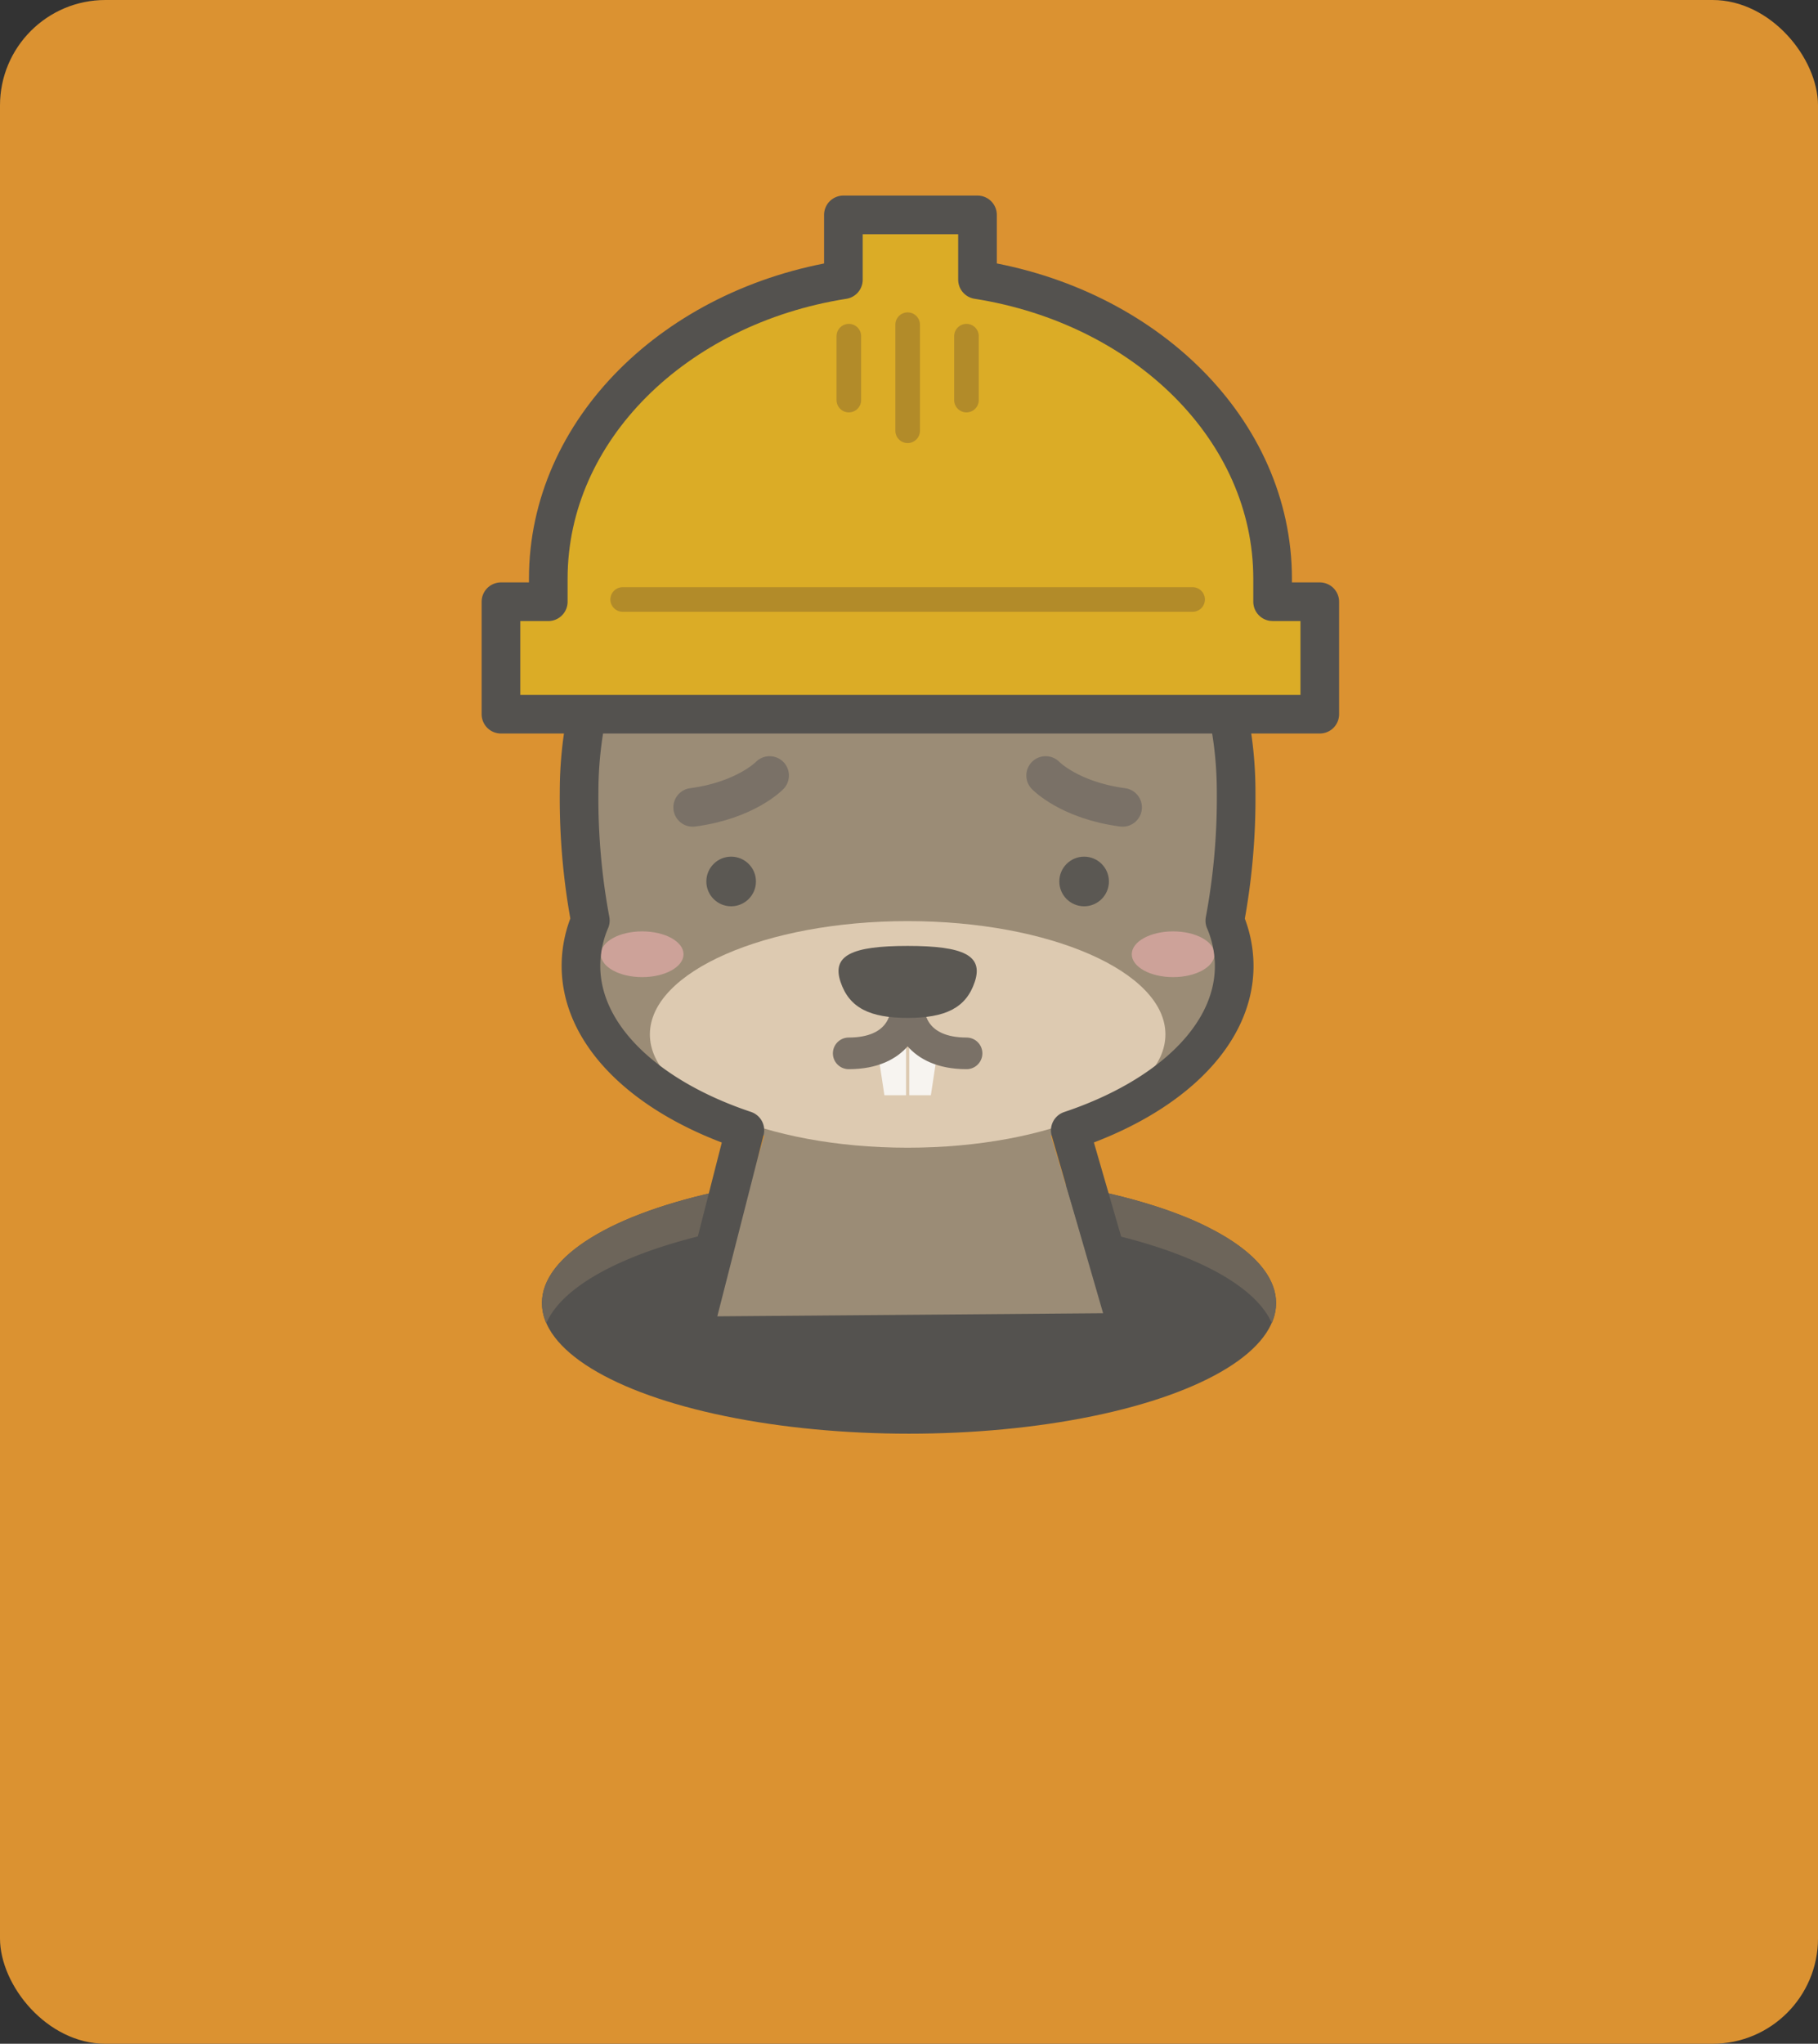 <svg xmlns="http://www.w3.org/2000/svg" viewBox="0 0 517.47 581.57"><rect x="0" y="0" width="517.47" height="581.57" fill="#333333" stroke="none"/><defs><style>.cls-1{fill:#db9231;}.cls-2{fill:#54524f;}.cls-3{fill:#6d655a;}.cls-4{fill:#9b8c76;}.cls-5{fill:#ddcab1;}.cls-6{fill:#5b5853;}.cls-7{fill:#f7f4f0;}.cls-11,.cls-13,.cls-8,.cls-9{fill:none;stroke-linecap:round;stroke-linejoin:round;}.cls-8,.cls-9{stroke:#7a7167;}.cls-8{stroke-width:9px;}.cls-11,.cls-9{stroke-width:11px;}.cls-10{fill:#efb1b1;opacity:0.6;}.cls-11{stroke:#54524f;}.cls-12{fill:#dbac26;}.cls-13{stroke:#b28b29;stroke-width:7px;}</style></defs><title>home_settings</title><g id="Layer_2" data-name="Layer 2"><g id="HomePage"><rect class="cls-1" width="517.47" height="581.57" rx="30" ry="30"/><g id="settings"><g id="hole"><ellipse class="cls-2" cx="258.73" cy="370.79" rx="104.47" ry="37.18"/><path class="cls-3" d="M349.36,352.28l-1.28-.77q-2.62-1.53-5.63-3t-6.38-2.75q-1.69-.66-3.46-1.29T329,343.27q-3.71-1.2-7.74-2.27-3-.8-6.2-1.53c-4.24-1-8.69-1.83-13.32-2.57a283,283,0,0,0-86,0c-4.63.74-9.08,1.61-13.32,2.57q-3.18.73-6.2,1.53-4,1.07-7.74,2.27-1.86.6-3.63,1.23t-3.46,1.29q-3.37,1.32-6.38,2.75t-5.63,3l-1.28.77c-8.81,5.45-13.84,11.77-13.84,18.51a14.28,14.28,0,0,0,1.23,5.72c7.73-17.82,51-31.46,103.24-31.46S354.24,358.69,362,376.51a14.28,14.28,0,0,0,1.23-5.72C363.21,364.06,358.17,357.74,349.36,352.28Z"/></g><polygon class="cls-4" points="294.92 309.27 259.13 305.35 259.13 305.18 258.35 305.27 257.57 305.18 257.57 305.35 221.78 309.27 200.67 379.09 257.89 379.09 258.81 379.09 316.03 379.09 294.92 309.27"/><path id="head" class="cls-4" d="M319,148c-16.33-15.09-37.5-24.2-60.64-24.2S214,132.94,197.71,148c-20.11,18.59-32.87,46.27-32.87,77.17,0,32.13,5.93,64.69,27.44,83.26,16,13.79,44.06,18.11,66.07,18.11s50.1-4.32,66.07-18.11c21.51-18.57,27.44-51.13,27.44-83.26C351.85,194.31,339.1,166.63,319,148Z"/><ellipse class="cls-4" cx="258.35" cy="274.64" rx="92.97" ry="53.96"/><ellipse id="snout" class="cls-5" cx="258.35" cy="294.35" rx="73.37" ry="32.24"/><circle id="eyes" class="cls-6" cx="208.11" cy="250.83" r="7.06"/><circle id="eyeys" class="cls-6" cx="308.58" cy="250.83" r="7.06"/><g id="teeeth"><polygon class="cls-7" points="258.81 292.02 267.12 297.41 264.96 311.65 258.81 311.65 258.81 292.02"/><polygon class="cls-7" points="257.89 291.67 249.58 297.41 251.73 311.65 257.89 311.65 257.89 291.67"/></g><path class="cls-8" d="M259.12,289.74s1.51,10,16,10"/><path class="cls-8" d="M257.57,289.74s-1.51,10-16,10"/><path id="nose" class="cls-6" d="M258.35,269.17c-16.06,0-21.6,2.77-19.1,10.24s8.45,10.24,19.1,10.24,16.61-2.77,19.1-10.24S274.41,269.17,258.35,269.17Z"/><path class="cls-9" d="M297.63,220.68s6.77,7.06,21.9,9.06"/><path class="cls-9" d="M219.06,220.68s-6.77,7.06-21.9,9.06"/><path id="hair" class="cls-4" d="M248.21,124.54s-22.55-1.28-26.09-4.82a15.17,15.17,0,0,0,7.75,7.08s-10.53-1.26-12.81-3.54c0,0,5.05,8.93,9.77,8.93"/><ellipse class="cls-10" cx="333.91" cy="271.54" rx="11.77" ry="6.51"/><ellipse class="cls-10" cx="182.79" cy="271.54" rx="11.77" ry="6.51"/><path class="cls-11" d="M351.85,225.39c0-30.9-12.75-58.58-32.87-77.17-16.33-15.09-37.5-24.2-60.64-24.2a87.24,87.24,0,0,0-10.84.68c-3.3-.21-22.37-1.56-25.6-4.79a15.17,15.17,0,0,0,7.75,7.08s-10.53-1.26-12.81-3.54c0,0,3.08,5.45,6.68,7.83a92.42,92.42,0,0,0-25.82,16.94c-20.11,18.59-32.87,46.27-32.87,77.17a189.7,189.7,0,0,0,3.2,36.55,32.94,32.94,0,0,0-2.67,12.88c0,20,18.77,37.48,46.66,46.8l-14.94,58.51,124.21-1-16.65-57.47c27.88-9.32,46.66-26.78,46.66-46.8a32.94,32.94,0,0,0-2.67-12.88A189.7,189.7,0,0,0,351.85,225.39Z"/><path class="cls-12" d="M361.45,171v-6.55c0-42.34-36.21-77.58-84-85.09V60.93H239.29V79.36c-47.84,7.51-84,42.74-84,85.09V171H141.81v32H374.88V171Z"/><line class="cls-13" x1="258.35" y1="92.39" x2="258.35" y2="122.58"/><line class="cls-13" x1="275.09" y1="95.66" x2="275.09" y2="113.85"/><line class="cls-13" x1="241.61" y1="95.66" x2="241.61" y2="113.85"/><line class="cls-13" x1="177.23" y1="170.59" x2="339.46" y2="170.59"/><path class="cls-11" d="M362.23,171.22v-6.55c0-42.34-36.21-77.58-84-85.09V61.15H240.06V79.59c-47.84,7.51-84,42.74-84,85.09v6.55H142.59v32H375.66v-32Z"/></g></g></g></svg>